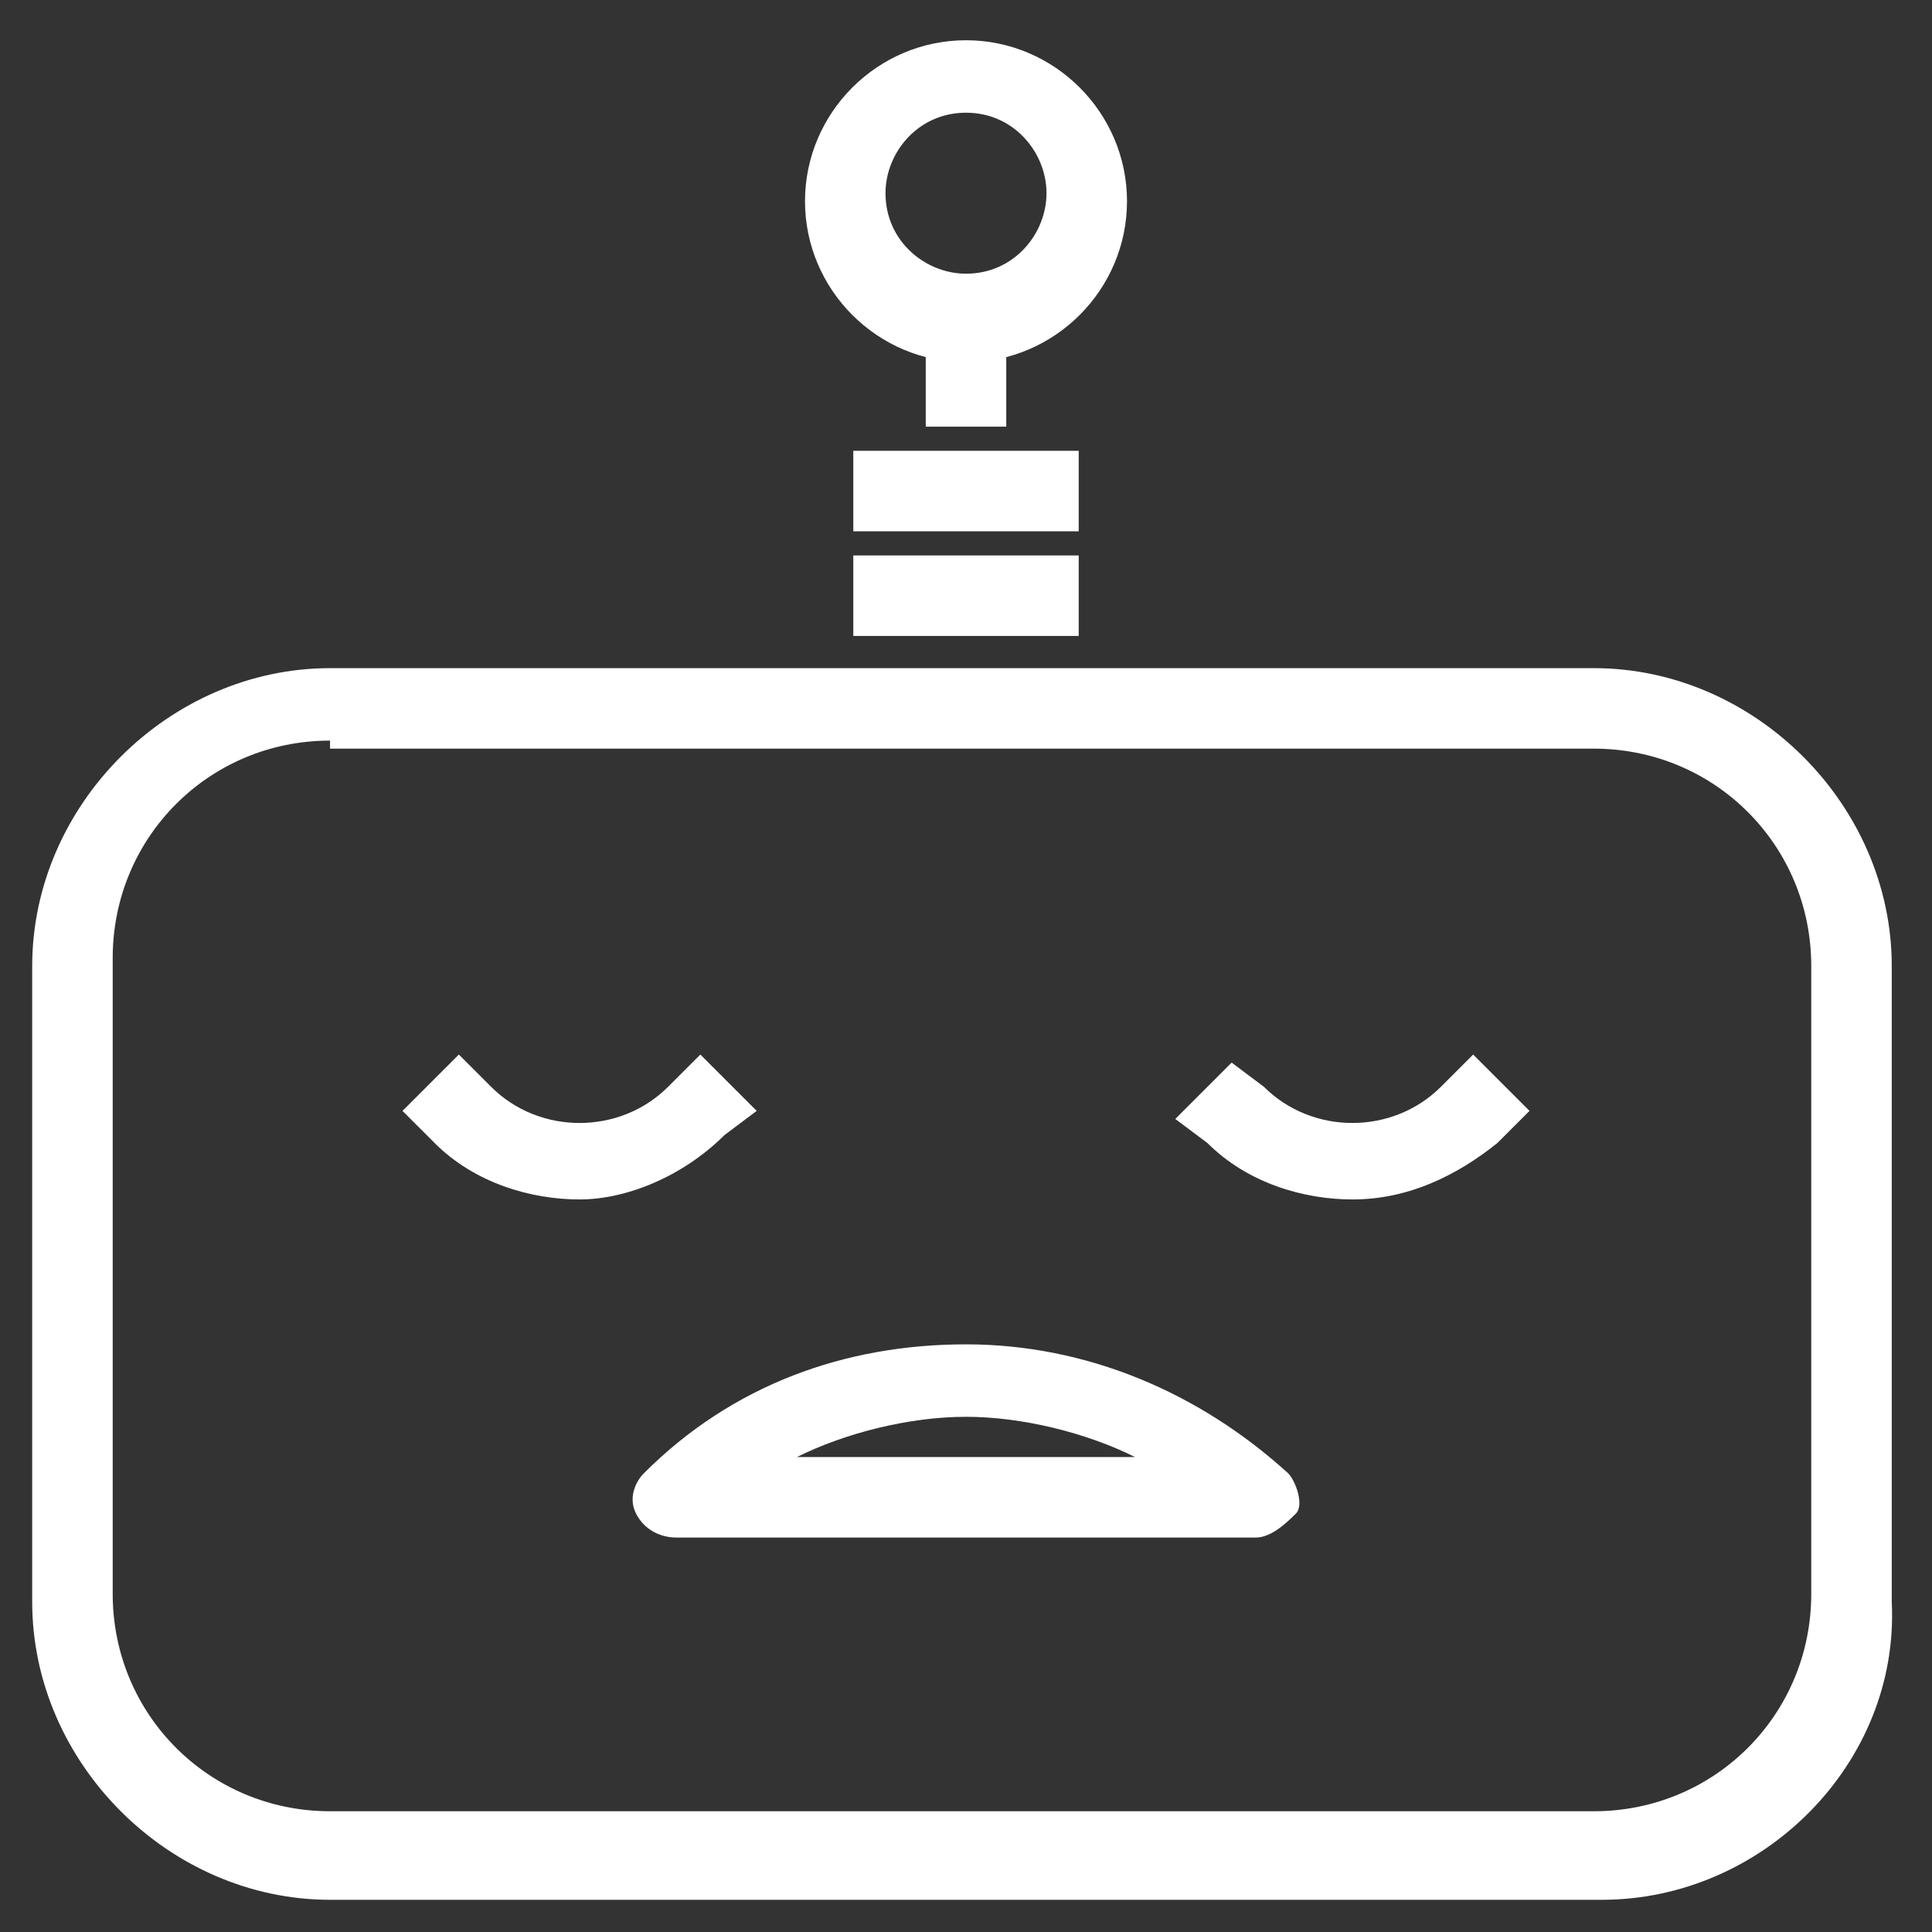 <?xml version="1.0" ?>
<!DOCTYPE svg  PUBLIC '-//W3C//DTD SVG 1.1//EN'  'http://www.w3.org/Graphics/SVG/1.1/DTD/svg11.dtd'>
<svg enable-background="new 0 0 24 24" 
height="46px"
width="46px"  
id="Layer_1" 
version="1.1" 
viewBox="0 0 24 24" 
xml:space="preserve" 
xmlns="http://www.w3.org/2000/svg" 
xmlns:xlink="http://www.w3.org/1999/xlink">
<rect x="0" y="0" width="24" height="24" fill="#333333" stroke="none"/>
<g><g><g><g>
<path fill = "#FFF" d="M16.8,14.9c-0.6,0-1.3-0.2-1.8-0.7l-0.4-0.3l0.7-0.7l0.4,0.3c0.6,0.6,1.6,0.6,2.2,0l0.4-0.4l0.7,0.7l-0.4,0.4      C18.1,14.6,17.5,14.9,16.8,14.9z"/></g><g>
<path fill = "#FFF" d="M7.2,14.9c-0.6,0-1.3-0.2-1.8-0.7L5,13.8l0.7-0.7l0.4,0.4c0.6,0.6,1.6,0.6,2.2,0l0.4-0.4l0.7,0.7L9,14.1      C8.5,14.6,7.8,14.9,7.2,14.9z"/></g></g><g>
<path fill = "#FFF" d="M8.4,19.1c-0.2,0-0.4-0.1-0.5-0.3c-0.1-0.2,0-0.4,0.1-0.5c1.1-1.1,2.5-1.6,4-1.6c1.5,0,2.9,0.6,4,1.6     c0.1,0.1,0.2,0.4,0.1,0.5s-0.3,0.3-0.5,0.3L8.4,19.1L8.4,19.1z M12,17.6c-0.7,0-1.5,0.2-2.1,0.5l4.2,0     C13.5,17.8,12.7,17.6,12,17.6z"/></g></g><g><g>
<path fill = "#FFF" d="M19.9,23.6H4.1c-2,0-3.7-1.7-3.7-3.7V12c0-2,1.7-3.7,3.7-3.7h15.7c2,0,3.7,1.7,3.7,3.7v7.9     C23.6,21.9,21.9,23.6,19.9,23.6z M4.1,9.2c-1.5,0-2.7,1.2-2.7,2.7v7.9c0,1.5,1.2,2.7,2.7,2.7h15.7c1.5,0,2.7-1.2,2.7-2.7V12     c0-1.5-1.2-2.7-2.7-2.7H4.1z"/></g><g><g>
<rect fill = "#FFF" height="1" width="2.8" x="10.6" y="6.9"/></g><g>
<rect fill = "#FFF" height="1" width="2.8" x="10.6" y="5.6"/></g><g>
<rect fill = "#FFF" height="1.4" width="1" x="11.5" y="3.9"/></g><g>
<path fill = "#FFF" d="M12,4.5c-1.1,0-2-0.9-2-2c0-1.1,0.9-2,2-2c1.1,0,2,0.9,2,2C14,3.6,13.1,4.5,12,4.5z M12,1.4c-0.6,0-1,0.5-1,1      c0,0.6,0.5,1,1,1c0.6,0,1-0.5,1-1C13,1.9,12.6,1.4,12,1.4z"/></g></g></g></g></svg>